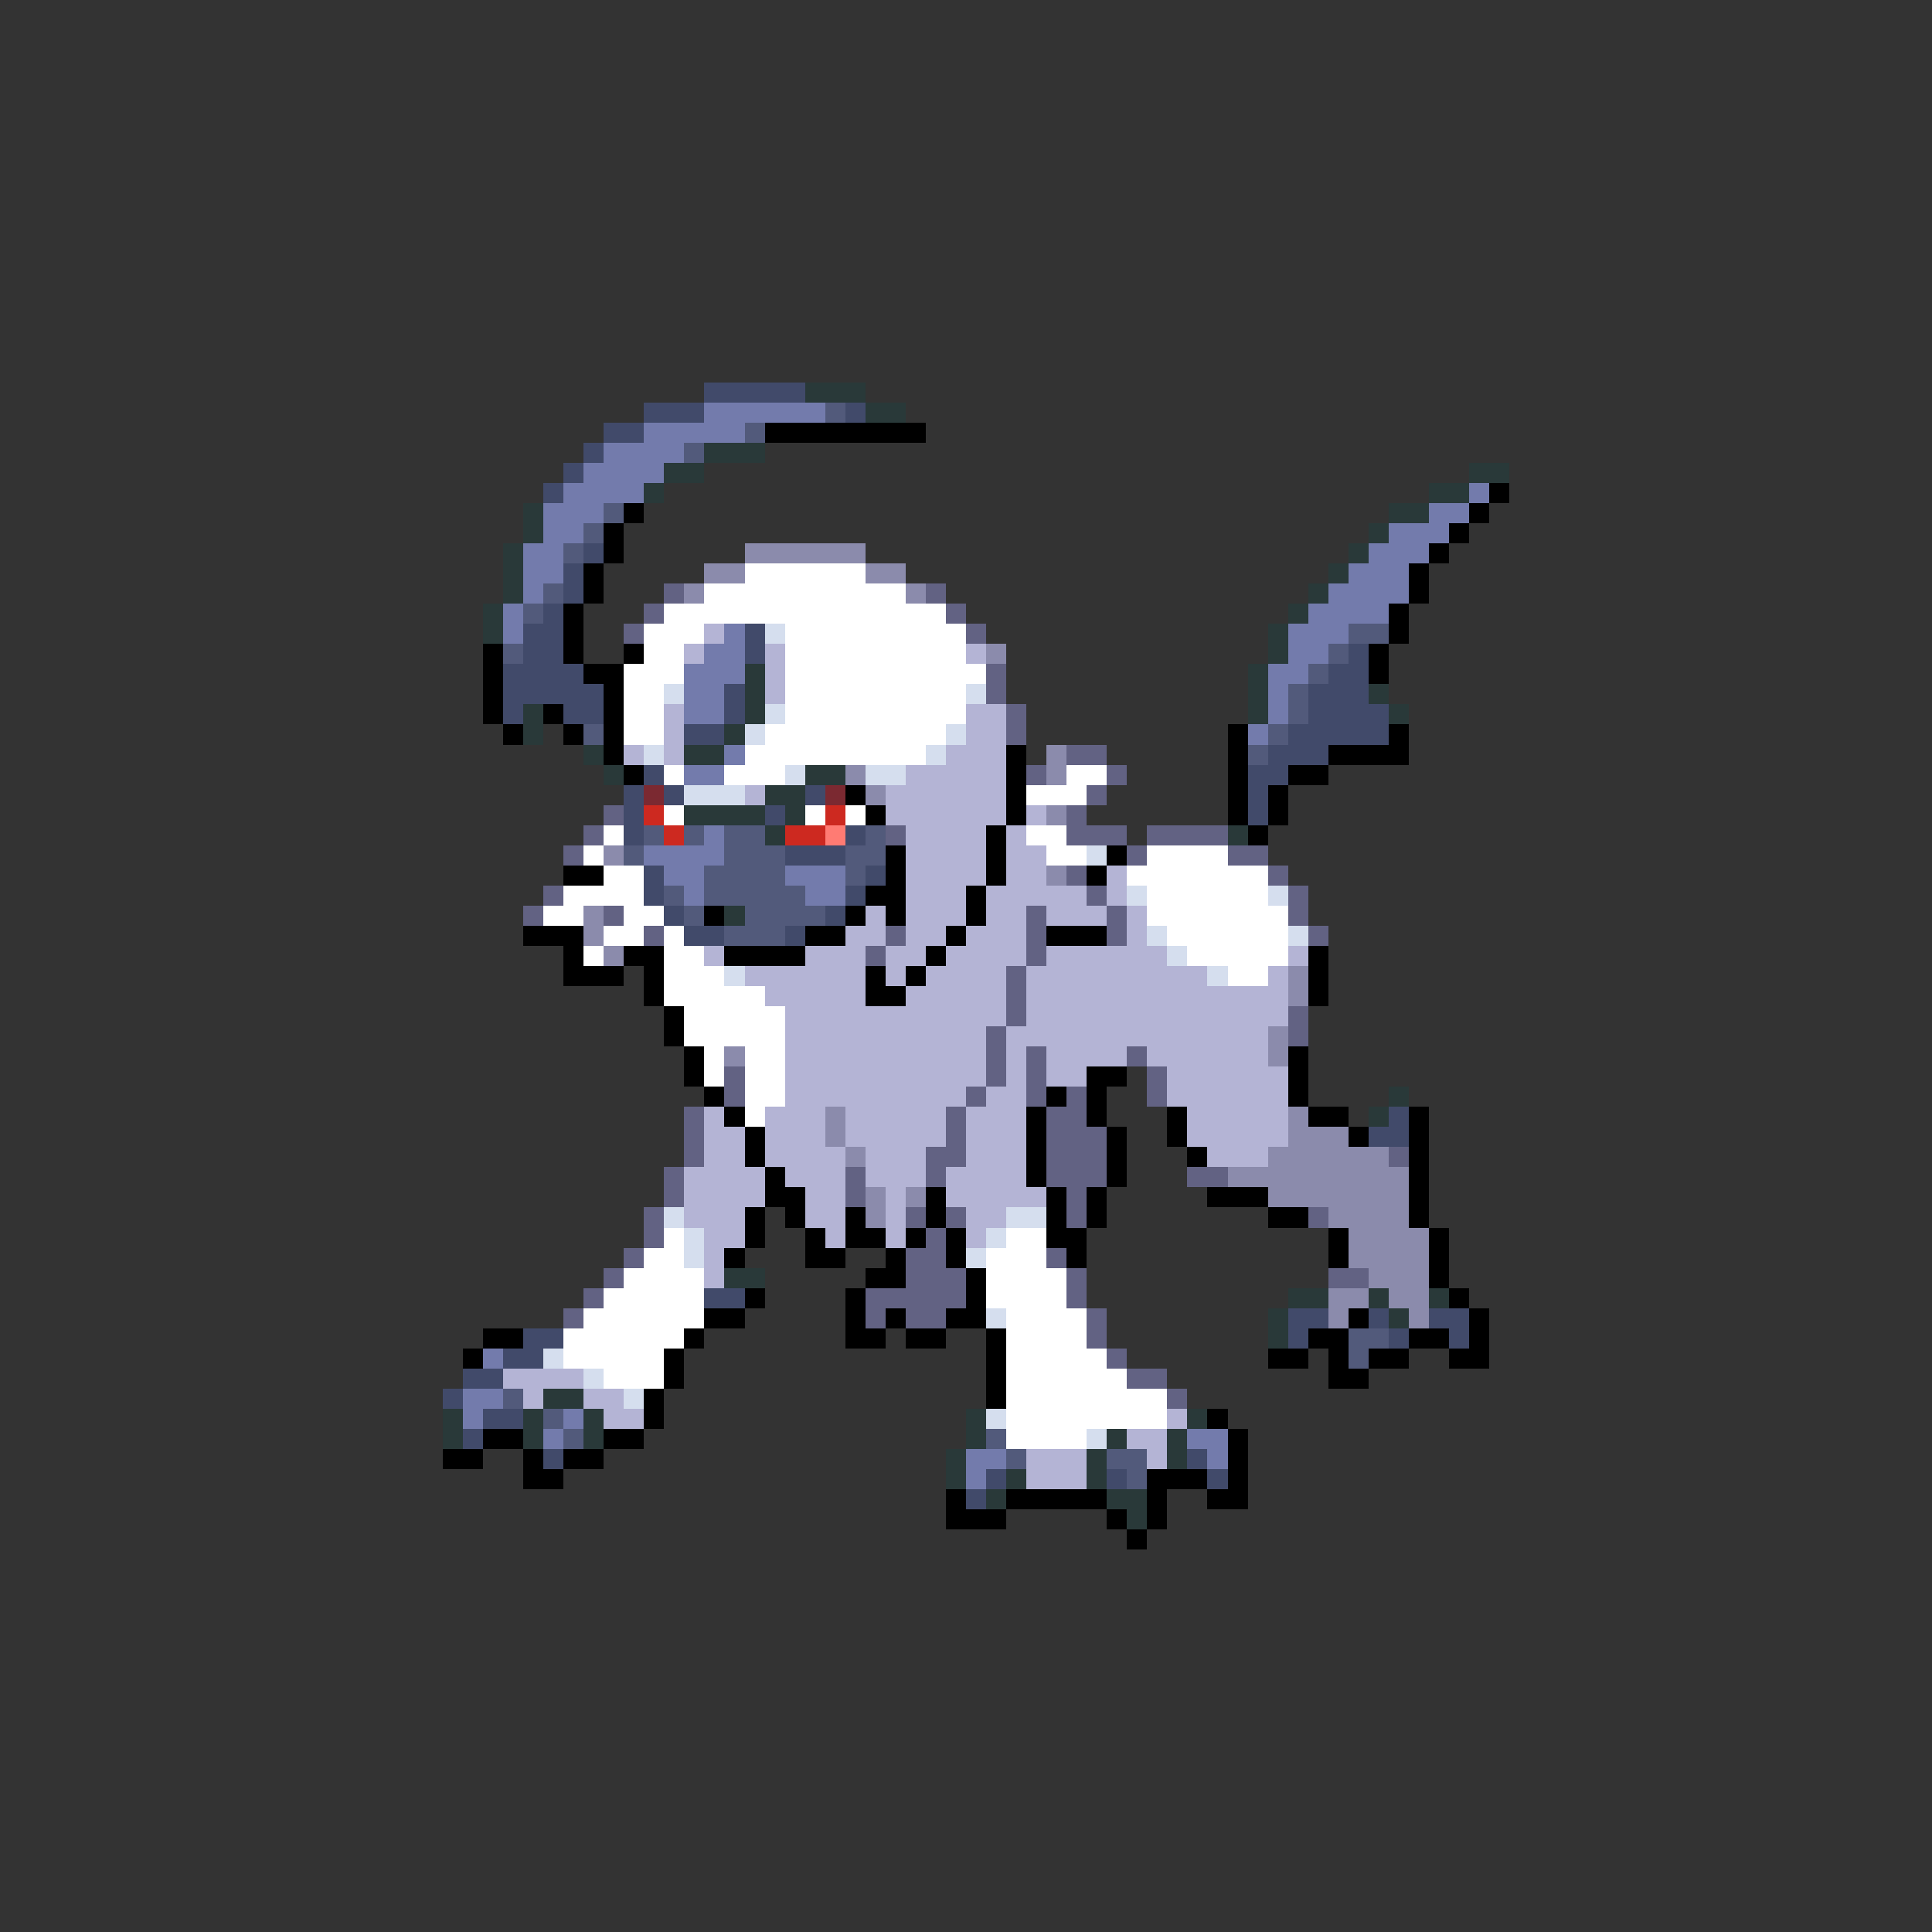 <svg xmlns="http://www.w3.org/2000/svg" viewBox="0 -0.5 96 96" shape-rendering="crispEdges">
<rect x="0" y="-0.5" width="96" height="96" fill="#333333" stroke="none"/>
<path stroke="#414a6a" d="M35 19h5M32 20h3M42 20h1M30 21h2M29 22h1M28 23h1M27 24h1M29 27h1M28 28h1M28 29h1M27 30h1M26 31h2M37 31h1M26 32h2M37 32h1M67 32h1M25 33h4M66 33h2M25 34h5M36 34h1M65 34h3M25 35h1M28 35h2M36 35h1M65 35h4M34 36h2M64 36h5M63 37h3M32 38h1M62 38h2M31 39h1M33 39h1M40 39h1M62 39h1M31 40h1M38 40h1M62 40h1M31 41h1M42 41h1M39 42h3M32 43h1M43 43h1M32 44h1M42 44h1M33 45h1M41 45h1M34 46h2M39 46h1M69 55h1M68 56h2M35 64h2M64 65h2M68 65h1M71 65h2M26 66h2M64 66h1M69 66h1M72 66h1M25 67h2M23 68h2M22 69h1M24 70h2M23 71h1M27 72h1M59 72h1M49 73h1M55 73h1M60 73h1M48 74h1" />
<path stroke="#293939" d="M40 19h3M43 20h2M35 22h3M33 23h2M73 23h2M32 24h1M71 24h2M26 25h1M69 25h2M26 26h1M68 26h1M25 27h1M67 27h1M25 28h1M66 28h1M25 29h1M65 29h1M24 30h1M64 30h1M24 31h1M63 31h1M63 32h1M37 33h1M62 33h1M37 34h1M62 34h1M68 34h1M26 35h1M37 35h1M62 35h1M69 35h1M26 36h1M36 36h1M29 37h1M34 37h2M30 38h1M40 38h2M38 39h2M34 40h4M39 40h1M38 41h1M61 41h1M36 45h1M69 54h1M68 55h1M36 63h2M64 64h2M68 64h1M71 64h1M63 65h1M69 65h1M63 66h1M27 69h2M22 70h1M26 70h1M29 70h1M48 70h1M59 70h1M22 71h1M26 71h1M29 71h1M48 71h1M55 71h1M58 71h1M47 72h1M54 72h1M58 72h1M47 73h1M50 73h1M54 73h1M49 74h1M55 74h2M56 75h1" />
<path stroke="#737bac" d="M35 20h6M32 21h5M30 22h4M29 23h4M28 24h4M73 24h1M27 25h3M71 25h2M27 26h2M69 26h3M26 27h2M68 27h3M26 28h2M67 28h3M26 29h1M66 29h4M25 30h1M65 30h4M25 31h1M36 31h1M64 31h3M35 32h2M64 32h2M34 33h3M63 33h2M34 34h2M63 34h1M34 35h2M63 35h1M62 36h1M36 37h1M34 38h2M35 41h1M32 42h4M33 43h2M39 43h3M34 44h1M40 44h2M24 67h1M23 69h2M23 70h1M28 70h1M27 71h1M59 71h2M48 72h2M60 72h1M48 73h1" />
<path stroke="#525a7b" d="M41 20h1M37 21h1M34 22h1M30 25h1M29 26h1M28 27h1M27 29h1M26 30h1M67 31h2M25 32h1M66 32h1M65 33h1M64 34h1M64 35h1M29 36h1M63 36h1M62 37h1M32 41h1M34 41h1M36 41h2M43 41h1M31 42h1M36 42h3M42 42h2M35 43h4M42 43h1M33 44h1M35 44h5M34 45h1M37 45h4M36 46h3M67 66h2M67 67h1M25 69h1M27 70h1M28 71h1M49 71h1M50 72h1M55 72h2M56 73h1" />
<path stroke="#000000" d="M38 21h8M74 24h1M31 25h1M73 25h1M30 26h1M72 26h1M30 27h1M71 27h1M29 28h1M70 28h1M29 29h1M70 29h1M28 30h1M69 30h1M28 31h1M69 31h1M24 32h1M28 32h1M31 32h1M68 32h1M24 33h1M29 33h2M68 33h1M24 34h1M30 34h1M24 35h1M27 35h1M30 35h1M25 36h1M28 36h1M30 36h1M61 36h1M69 36h1M30 37h1M50 37h1M61 37h1M66 37h4M31 38h1M50 38h1M61 38h1M64 38h2M42 39h1M50 39h1M61 39h1M63 39h1M43 40h1M50 40h1M61 40h1M63 40h1M49 41h1M62 41h1M44 42h1M49 42h1M55 42h1M28 43h2M44 43h1M49 43h1M54 43h1M43 44h2M48 44h1M35 45h1M42 45h1M44 45h1M48 45h1M26 46h3M40 46h2M47 46h1M52 46h3M28 47h1M31 47h2M36 47h4M46 47h1M65 47h1M28 48h3M32 48h1M43 48h1M45 48h1M65 48h1M32 49h1M43 49h2M65 49h1M33 50h1M33 51h1M34 52h1M64 52h1M34 53h1M54 53h2M64 53h1M35 54h1M52 54h1M54 54h1M64 54h1M36 55h1M51 55h1M54 55h1M58 55h1M65 55h2M70 55h1M37 56h1M51 56h1M55 56h1M58 56h1M67 56h1M70 56h1M37 57h1M51 57h1M55 57h1M59 57h1M70 57h1M38 58h1M51 58h1M55 58h1M70 58h1M38 59h2M46 59h1M52 59h1M54 59h1M60 59h3M70 59h1M37 60h1M39 60h1M42 60h1M46 60h1M52 60h1M54 60h1M63 60h2M70 60h1M37 61h1M40 61h1M42 61h2M45 61h1M47 61h1M52 61h2M66 61h1M71 61h1M36 62h1M40 62h2M44 62h1M47 62h1M53 62h1M66 62h1M71 62h1M43 63h2M48 63h1M71 63h1M37 64h1M42 64h1M48 64h1M72 64h1M35 65h2M42 65h1M44 65h1M47 65h2M67 65h1M73 65h1M24 66h2M34 66h1M42 66h2M45 66h2M49 66h1M65 66h2M70 66h2M73 66h1M23 67h1M33 67h1M49 67h1M63 67h2M66 67h1M68 67h2M72 67h2M33 68h1M49 68h1M66 68h2M32 69h1M49 69h1M32 70h1M60 70h1M24 71h2M30 71h2M61 71h1M22 72h2M26 72h1M28 72h2M61 72h1M26 73h2M57 73h3M61 73h1M47 74h1M50 74h5M57 74h1M60 74h2M47 75h3M55 75h1M57 75h1M56 76h1" />
<path stroke="#8b8bac" d="M37 27h6M35 28h2M43 28h2M34 29h1M45 29h1M49 32h1M52 37h1M42 38h1M52 38h1M43 39h1M52 40h1M30 42h1M52 43h1M29 45h1M29 46h1M30 47h1M64 48h1M64 49h1M63 51h1M36 52h1M63 52h1M41 55h1M64 55h1M41 56h1M64 56h3M42 57h1M63 57h6M61 58h9M43 59h1M45 59h1M63 59h7M43 60h1M66 60h4M67 61h4M67 62h4M68 63h3M66 64h2M69 64h2M66 65h1M70 65h1" />
<path stroke="#ffffff" d="M37 28h6M35 29h10M33 30h14M32 31h3M39 31h9M32 32h2M39 32h9M31 33h3M39 33h10M31 34h2M39 34h9M31 35h2M39 35h9M31 36h2M38 36h9M37 37h9M33 38h1M36 38h3M53 38h2M51 39h3M33 40h1M40 40h1M42 40h1M30 41h1M51 41h2M29 42h1M52 42h2M57 42h4M30 43h2M56 43h7M28 44h4M57 44h6M27 45h2M31 45h2M57 45h7M30 46h2M33 46h1M58 46h6M29 47h1M33 47h2M59 47h5M33 48h3M61 48h2M33 49h5M34 50h5M34 51h5M35 52h1M37 52h2M35 53h1M37 53h2M37 54h2M37 55h1M33 61h1M50 61h2M32 62h2M49 62h3M31 63h4M49 63h4M30 64h5M49 64h4M29 65h6M50 65h4M28 66h6M50 66h4M28 67h5M50 67h5M30 68h3M50 68h6M50 69h8M50 70h8M50 71h4" />
<path stroke="#626283" d="M33 29h1M46 29h1M32 30h1M47 30h1M31 31h1M48 31h1M49 33h1M49 34h1M50 35h1M50 36h1M53 37h2M51 38h1M55 38h1M54 39h1M30 40h1M53 40h1M29 41h1M44 41h1M53 41h3M57 41h4M28 42h1M56 42h1M61 42h2M53 43h1M63 43h1M27 44h1M54 44h1M64 44h1M26 45h1M30 45h1M51 45h1M55 45h1M64 45h1M32 46h1M44 46h1M51 46h1M55 46h1M65 46h1M43 47h1M51 47h1M50 48h1M50 49h1M50 50h1M64 50h1M49 51h1M64 51h1M49 52h1M51 52h1M56 52h1M36 53h1M49 53h1M51 53h1M57 53h1M36 54h1M48 54h1M51 54h1M53 54h1M57 54h1M34 55h1M47 55h1M52 55h2M34 56h1M47 56h1M52 56h3M34 57h1M46 57h2M52 57h3M69 57h1M33 58h1M42 58h1M46 58h1M52 58h3M59 58h2M33 59h1M42 59h1M53 59h1M32 60h1M45 60h1M47 60h1M53 60h1M65 60h1M32 61h1M46 61h1M31 62h1M45 62h2M52 62h1M30 63h1M45 63h3M53 63h1M66 63h2M29 64h1M43 64h5M53 64h1M28 65h1M43 65h1M45 65h2M54 65h1M54 66h1M55 67h1M56 68h2M58 69h1" />
<path stroke="#b4b4d5" d="M35 31h1M34 32h1M38 32h1M48 32h1M38 33h1M38 34h1M33 35h1M48 35h2M33 36h1M48 36h2M31 37h1M33 37h1M47 37h3M45 38h5M37 39h1M44 39h6M44 40h6M51 40h1M45 41h4M50 41h1M45 42h4M50 42h2M45 43h4M50 43h2M55 43h1M45 44h3M49 44h5M55 44h1M43 45h1M45 45h3M49 45h2M52 45h3M56 45h1M42 46h2M45 46h2M48 46h3M56 46h1M35 47h1M40 47h3M44 47h2M47 47h4M52 47h6M64 47h1M37 48h6M44 48h1M46 48h4M51 48h9M63 48h1M38 49h5M45 49h5M51 49h13M39 50h11M51 50h13M39 51h10M50 51h13M39 52h10M50 52h1M52 52h4M57 52h6M39 53h10M50 53h1M52 53h2M58 53h6M39 54h9M49 54h2M58 54h6M35 55h1M38 55h3M42 55h5M48 55h3M59 55h5M35 56h2M38 56h3M42 56h5M48 56h3M59 56h5M35 57h2M38 57h4M43 57h3M48 57h3M60 57h3M34 58h4M39 58h3M43 58h3M47 58h4M34 59h4M40 59h2M44 59h1M47 59h5M34 60h3M40 60h2M44 60h1M48 60h2M35 61h2M41 61h1M44 61h1M48 61h1M35 62h1M35 63h1M25 68h4M26 69h1M29 69h2M30 70h2M58 70h1M56 71h2M51 72h3M57 72h1M51 73h3" />
<path stroke="#d5deee" d="M38 31h1M33 34h1M48 34h1M38 35h1M37 36h1M47 36h1M32 37h1M46 37h1M39 38h1M43 38h2M34 39h3M54 42h1M56 44h1M63 44h1M57 46h1M64 46h1M58 47h1M36 48h1M60 48h1M33 60h1M50 60h2M34 61h1M49 61h1M34 62h1M48 62h1M49 65h1M27 67h1M29 68h1M31 69h1M49 70h1M54 71h1" />
<path stroke="#7b2931" d="M32 39h1M41 39h1" />
<path stroke="#cd2920" d="M32 40h1M41 40h1M33 41h1M39 41h2" />
<path stroke="#ff7b73" d="M41 41h1" />
</svg>